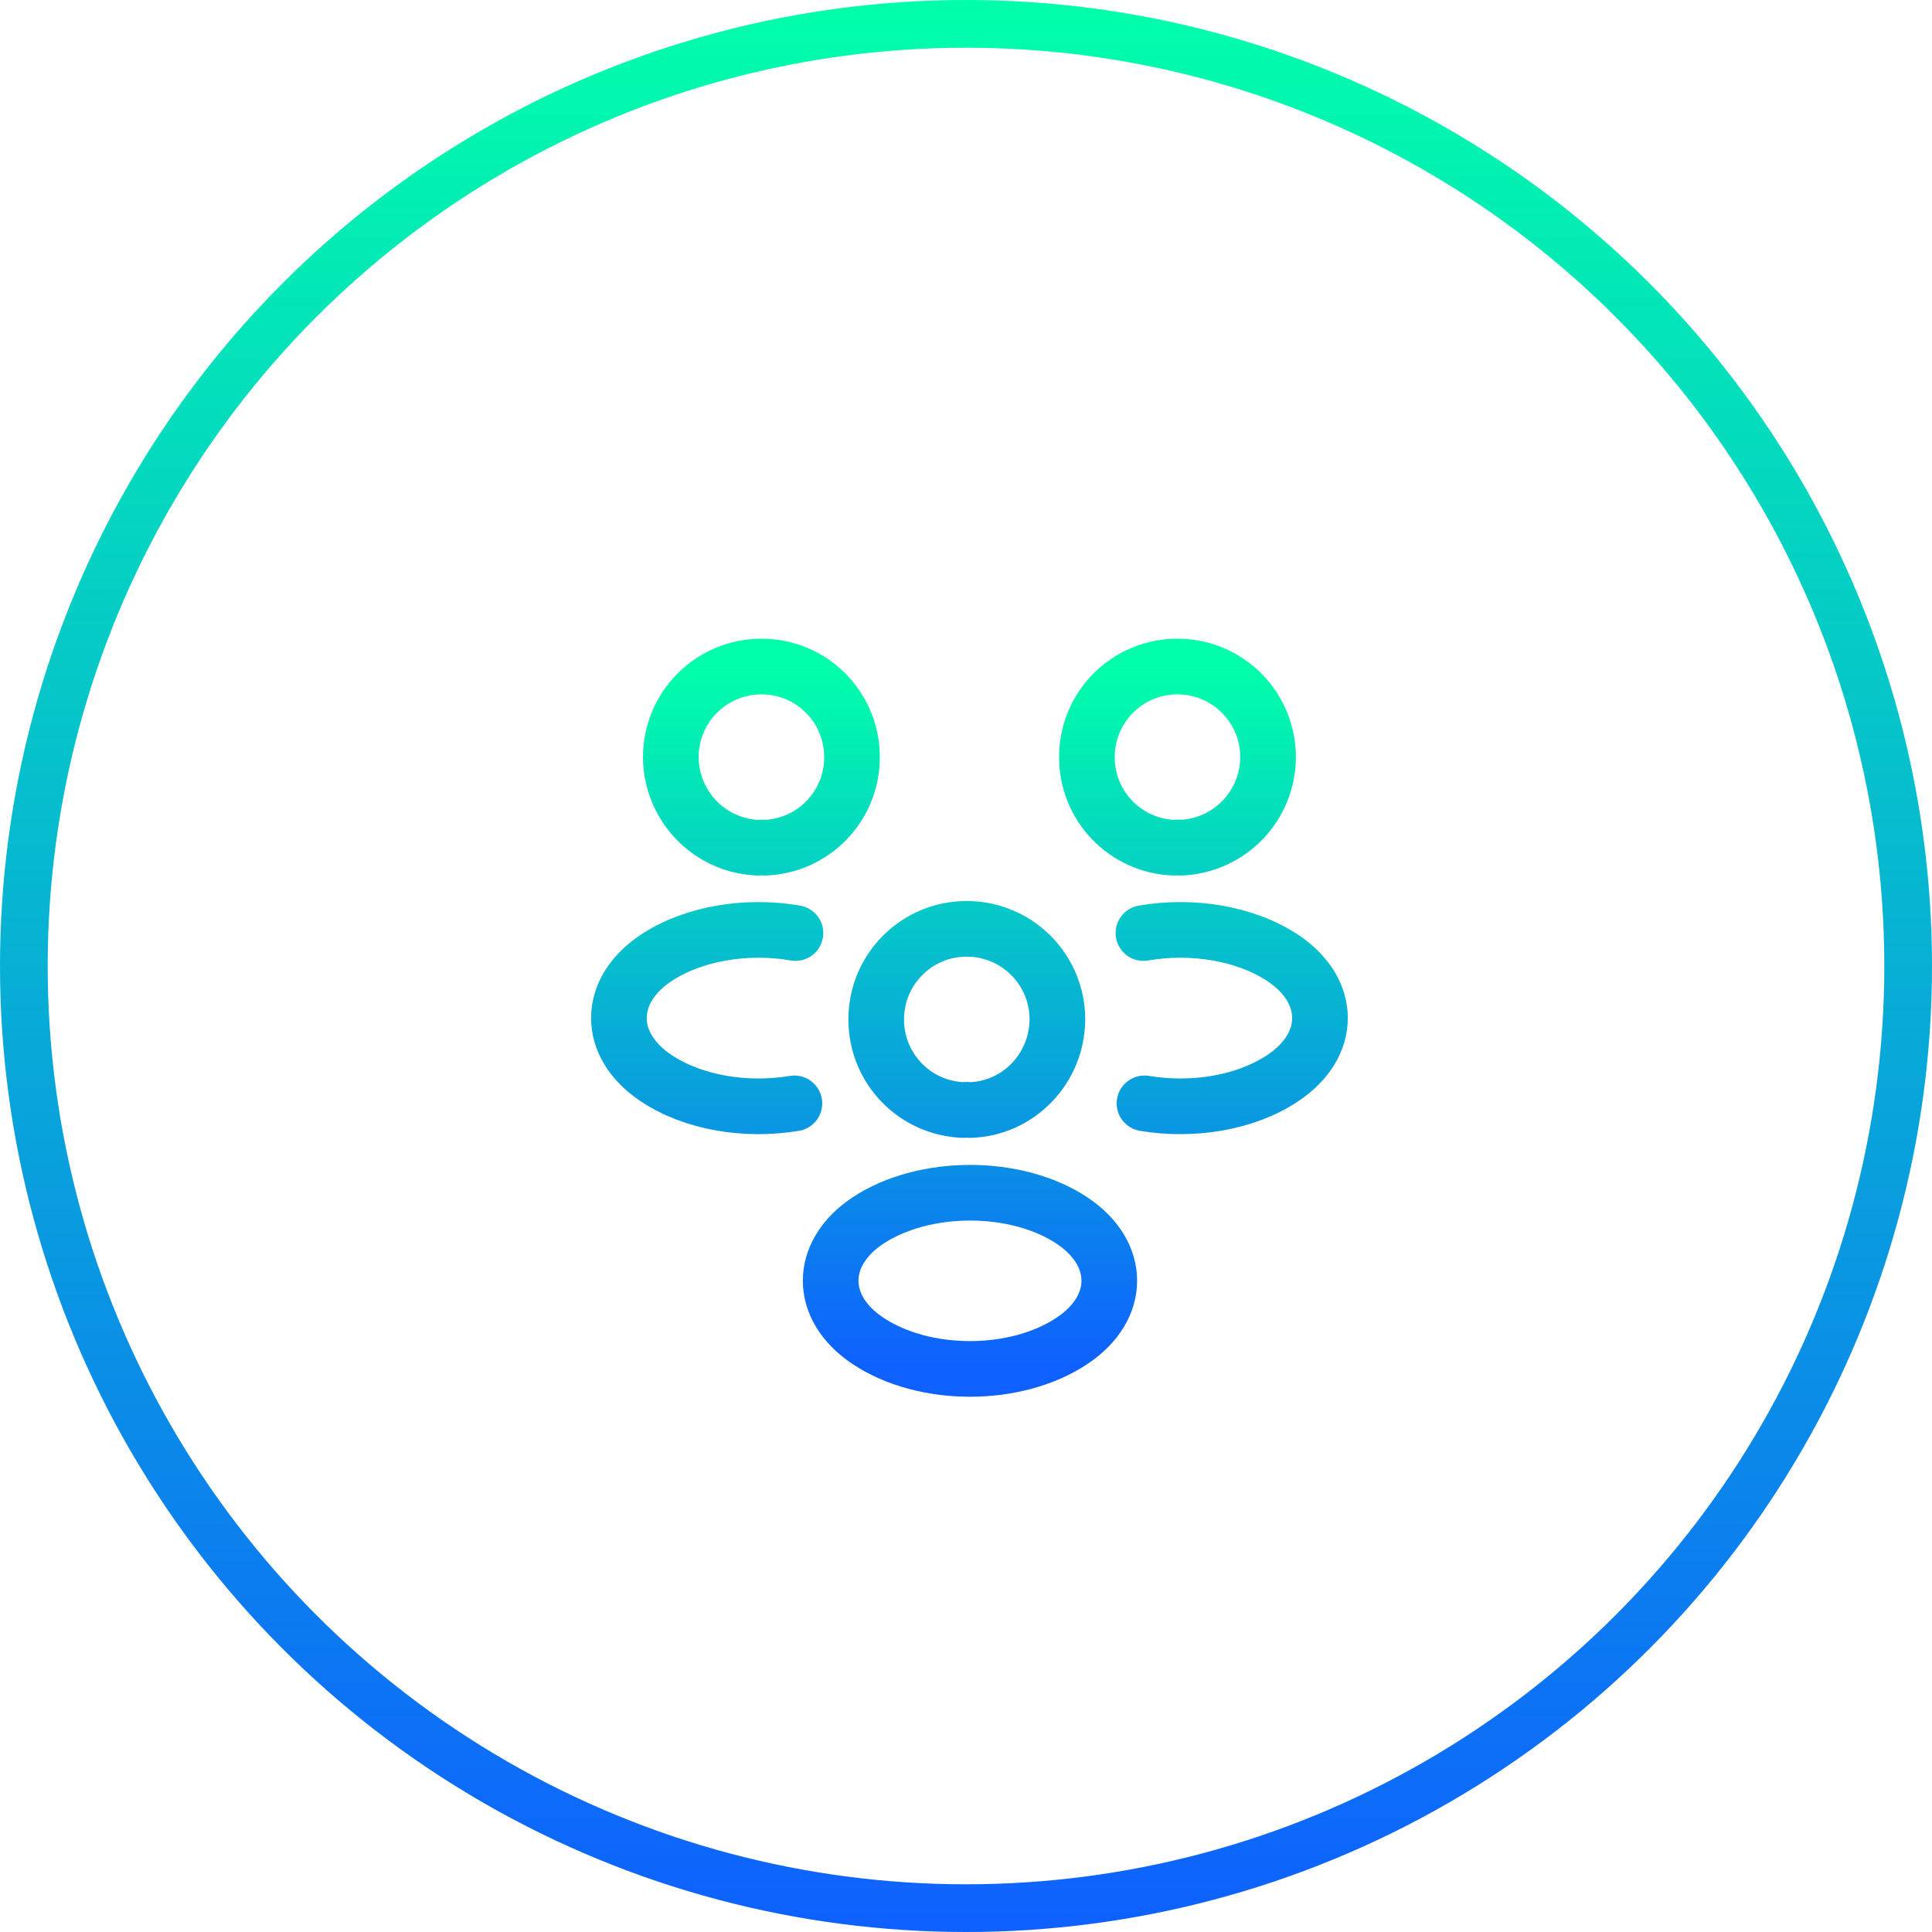 <svg width="243" height="243" viewBox="0 0 243 243" fill="none" xmlns="http://www.w3.org/2000/svg">
<circle cx="121.5" cy="121.5" r="118.5" stroke="url(#paint0_linear_161_216)" stroke-width="6"/>
<path d="M143.951 138.777C150.002 139.792 156.671 138.732 161.352 135.597C167.58 131.445 167.58 124.643 161.352 120.492C156.627 117.356 149.869 116.296 143.818 117.356M99.916 138.777C93.866 139.792 87.197 138.732 82.515 135.597C76.287 131.445 76.287 124.643 82.515 120.492C87.241 117.356 93.998 116.296 100.049 117.356M148.5 106.623C148.222 106.579 147.939 106.579 147.661 106.623C144.713 106.517 141.923 105.268 139.879 103.142C137.835 101.015 136.697 98.178 136.707 95.228C136.707 88.912 141.787 83.833 148.102 83.833C151.125 83.833 154.023 85.034 156.16 87.171C158.297 89.308 159.497 92.206 159.497 95.228C159.489 98.18 158.34 101.014 156.29 103.138C154.241 105.261 151.449 106.51 148.5 106.623V106.623ZM95.367 106.623C95.632 106.579 95.942 106.579 96.207 106.623C99.154 106.517 101.945 105.268 103.989 103.142C106.033 101.015 107.17 98.178 107.16 95.228C107.16 88.912 102.081 83.833 95.765 83.833C92.743 83.833 89.844 85.034 87.707 87.171C85.57 89.308 84.37 92.206 84.37 95.228C84.414 101.412 89.272 106.402 95.367 106.623ZM122 139.616C121.722 139.572 121.439 139.572 121.161 139.616C118.213 139.509 115.423 138.261 113.379 136.134C111.335 134.008 110.197 131.17 110.207 128.221C110.207 121.905 115.287 116.826 121.602 116.826C124.625 116.826 127.523 118.026 129.66 120.163C131.797 122.3 132.997 125.199 132.997 128.221C132.953 134.404 128.095 139.439 122 139.616ZM109.147 153.528C102.92 157.68 102.92 164.482 109.147 168.633C116.214 173.359 127.786 173.359 134.852 168.633C141.08 164.482 141.08 157.68 134.852 153.528C127.83 148.847 116.214 148.847 109.147 153.528Z" stroke="url(#paint1_linear_161_216)" stroke-width="7" stroke-linecap="round" stroke-linejoin="round"/>
<defs>
<linearGradient id="paint0_linear_161_216" x1="121.5" y1="0" x2="121.5" y2="243" gradientUnits="userSpaceOnUse">
<stop stop-color="#00FFAA"/>
<stop offset="1" stop-color="#0E60FF"/>
</linearGradient>
<linearGradient id="paint1_linear_161_216" x1="121.934" y1="83.833" x2="121.934" y2="172.178" gradientUnits="userSpaceOnUse">
<stop stop-color="#00FFAA"/>
<stop offset="1" stop-color="#0E60FF"/>
</linearGradient>
</defs>
</svg>
